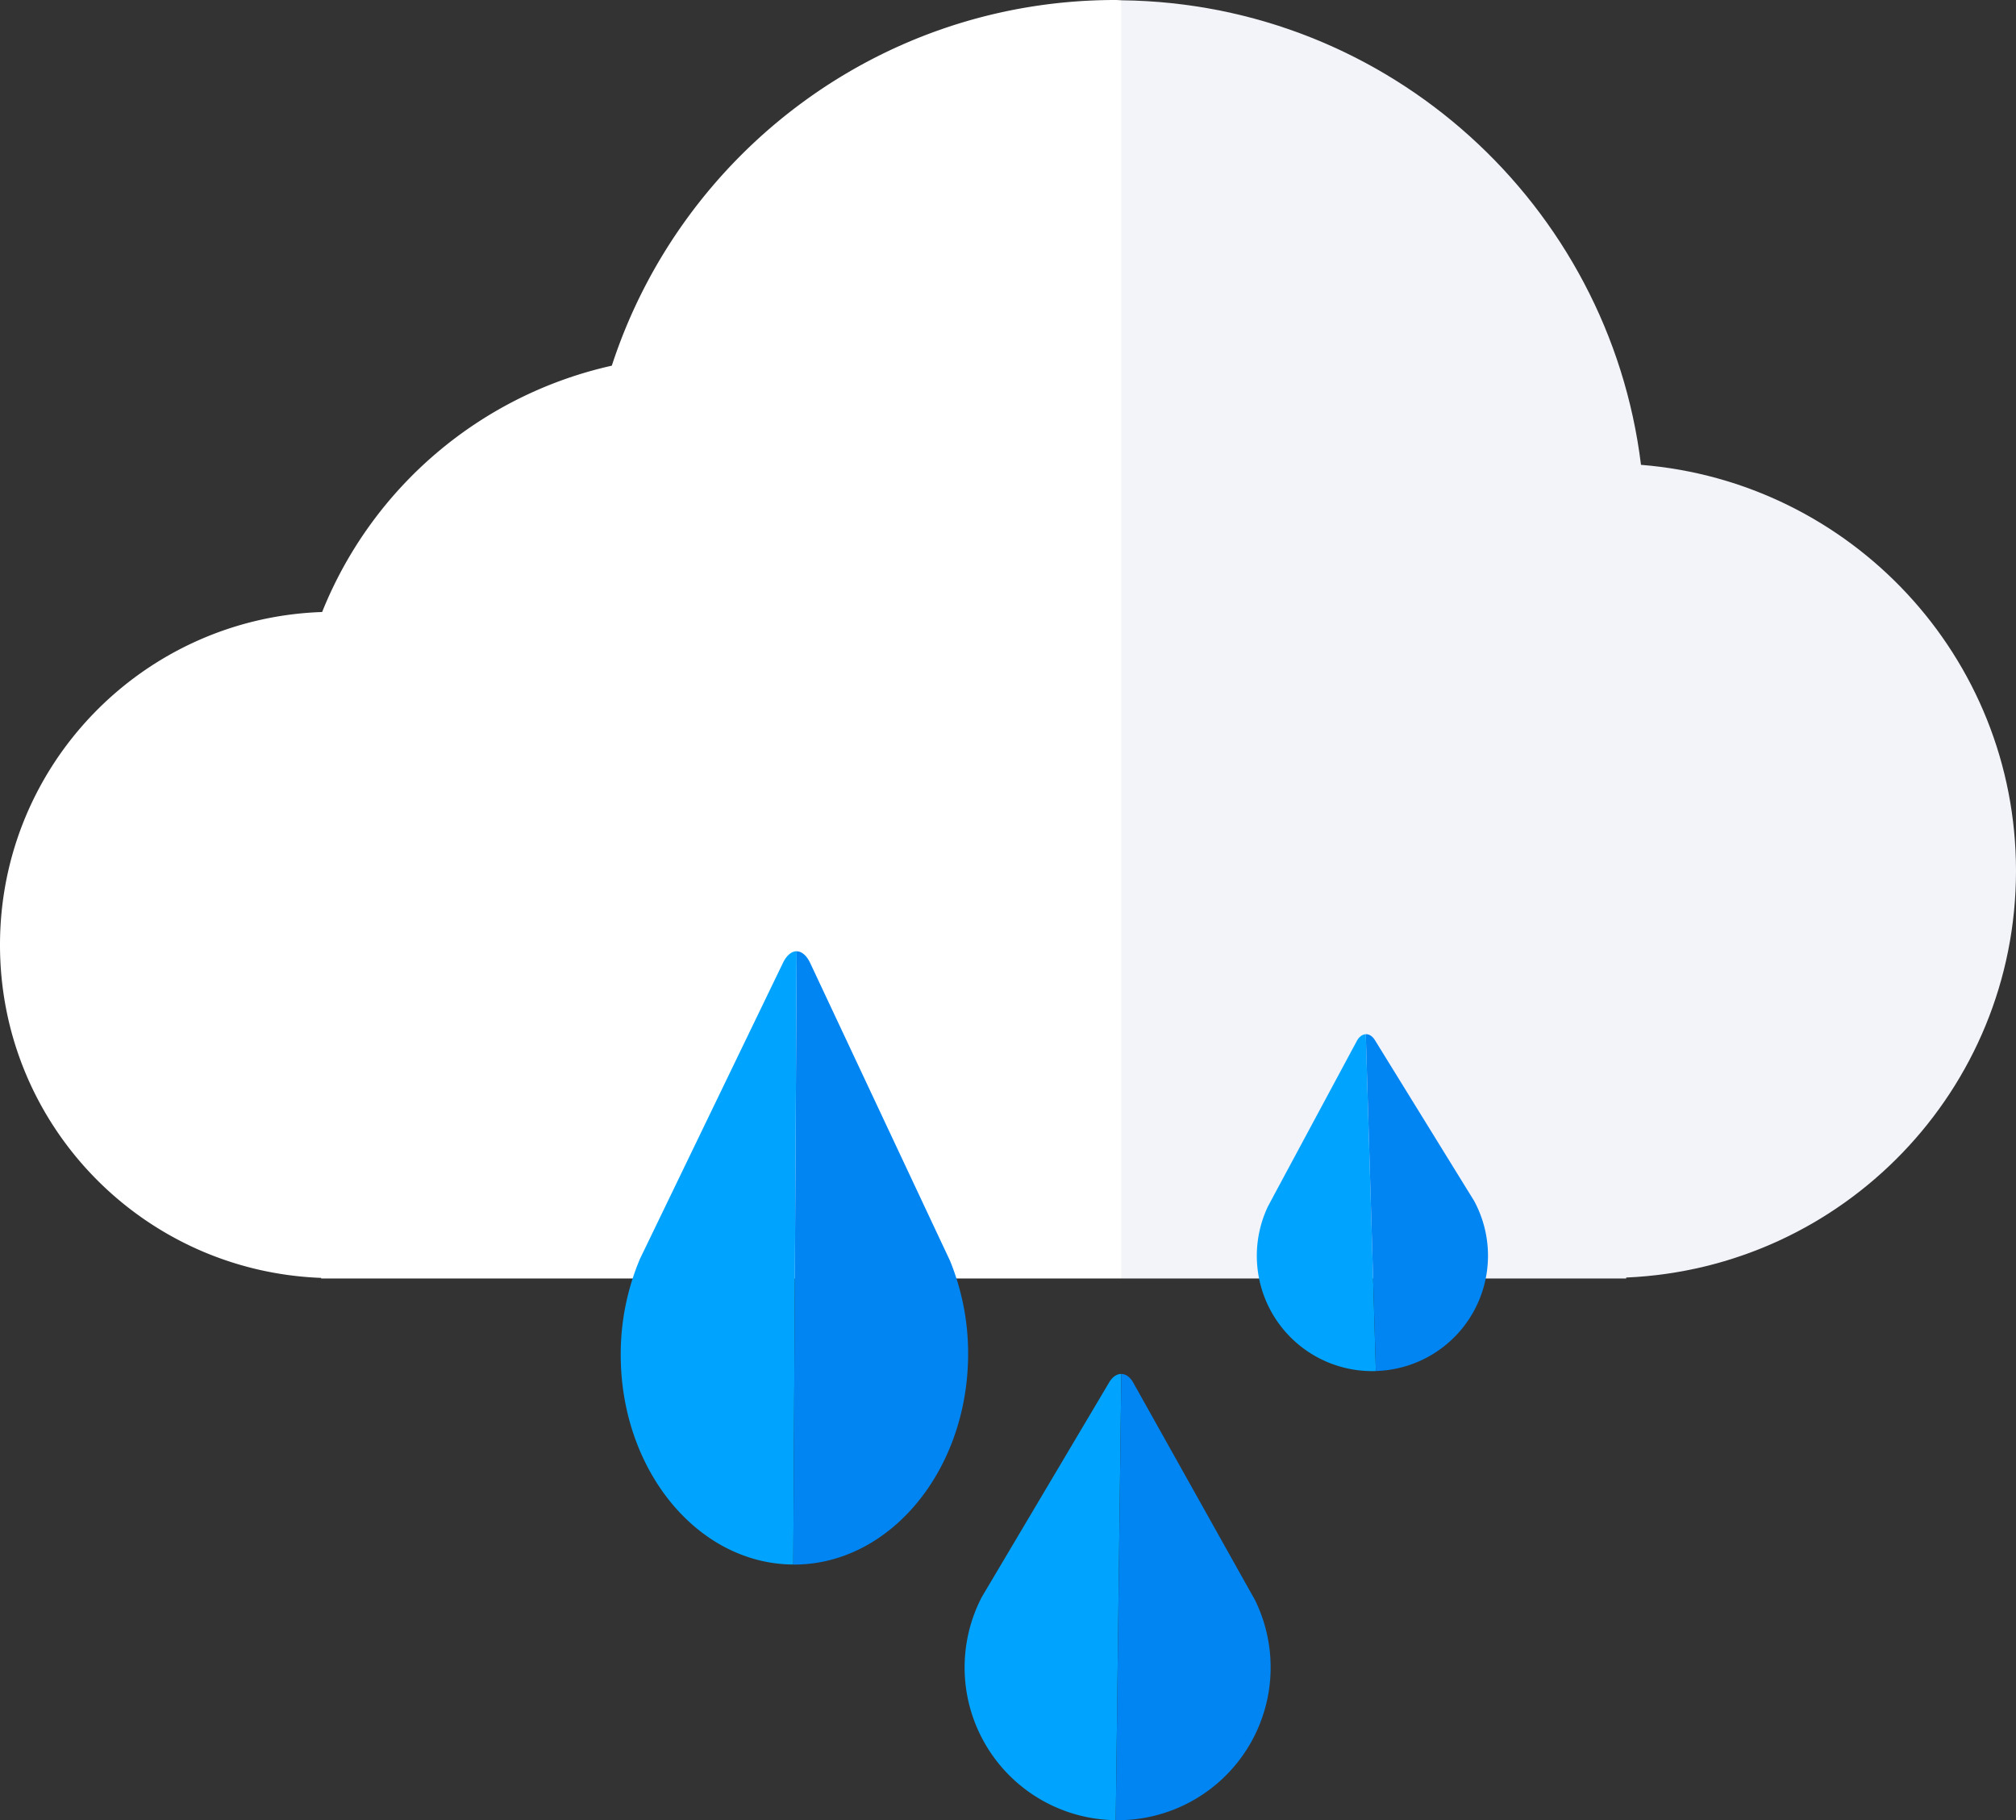<svg id="Layer_1" data-name="Layer 1" xmlns="http://www.w3.org/2000/svg" viewBox="0 0 926.66 836.65"><rect x="0" y="0" width="926.66" height="836.65" fill="#333333" stroke="none"/><defs><style>.cls-1{fill:#fff;}.cls-2{fill:#f2f4f9;}.cls-3{fill:#00a4ff;}.cls-4{fill:#0085f2;}</style></defs><title>rain_day</title><path class="cls-1" d="M549.72,82.53c-108.17,0-199.72,70.55-231.5,168.09A187.56,187.56,0,0,0,185.07,363.85C102.84,366.64,37,434,37,516.88s65.62,150,147.63,153.05v.28H552.58V82.66C551.62,82.62,550.69,82.53,549.72,82.53Z" transform="translate(-37 -82.53)"/><path class="cls-2" d="M791.29,296.2C776.64,176.76,675.65,84.07,552.58,82.66V670.21H784.49v-.44c99.67-4.32,179.17-86.24,179.17-186.95C963.66,384.4,887.72,303.88,791.29,296.2Z" transform="translate(-37 -82.53)"/><path class="cls-3" d="M396.85,525.21,336.28,650.59l-5.13,10.62a112.62,112.62,0,0,0-8.83,43.37c-.3,53.38,35.2,96.87,79.31,97.1l1.56-281.9C400.9,519.78,398.61,521.57,396.85,525.21Z" transform="translate(-37 -82.53)"/><path class="cls-4" d="M473.68,662.05l-5.07-10.77-59.16-126c-1.69-3.62-4-5.46-6.26-5.47l-1.56,281.9c44.07.23,80.05-42.85,80.37-96.21A113,113,0,0,0,473.68,662.05Z" transform="translate(-37 -82.53)"/><path class="cls-3" d="M546.81,718l-53.88,90.8-4.57,7.69a70.21,70.21,0,0,0,61.48,102.7l2.57-205.1C550.41,714.06,548.38,715.35,546.81,718Z" transform="translate(-37 -82.53)"/><path class="cls-4" d="M613.91,818.09l-4.42-7.87L557.91,718.1c-1.47-2.65-3.48-4-5.49-4l-2.57,205.1a70.23,70.23,0,0,0,64.06-101.09Z" transform="translate(-37 -82.53)"/><path class="cls-3" d="M660.68,561l-37.74,70.23-3.2,6a53,53,0,0,0,49.68,75.52l-4.63-154.82C663.27,558,661.78,559,660.68,561Z" transform="translate(-37 -82.53)"/><path class="cls-4" d="M714.51,634.41l-3.59-5.8-41.86-67.84c-1.2-2-2.75-2.91-4.27-2.86l4.63,154.82a53,53,0,0,0,45.09-78.32Z" transform="translate(-37 -82.53)"/></svg>